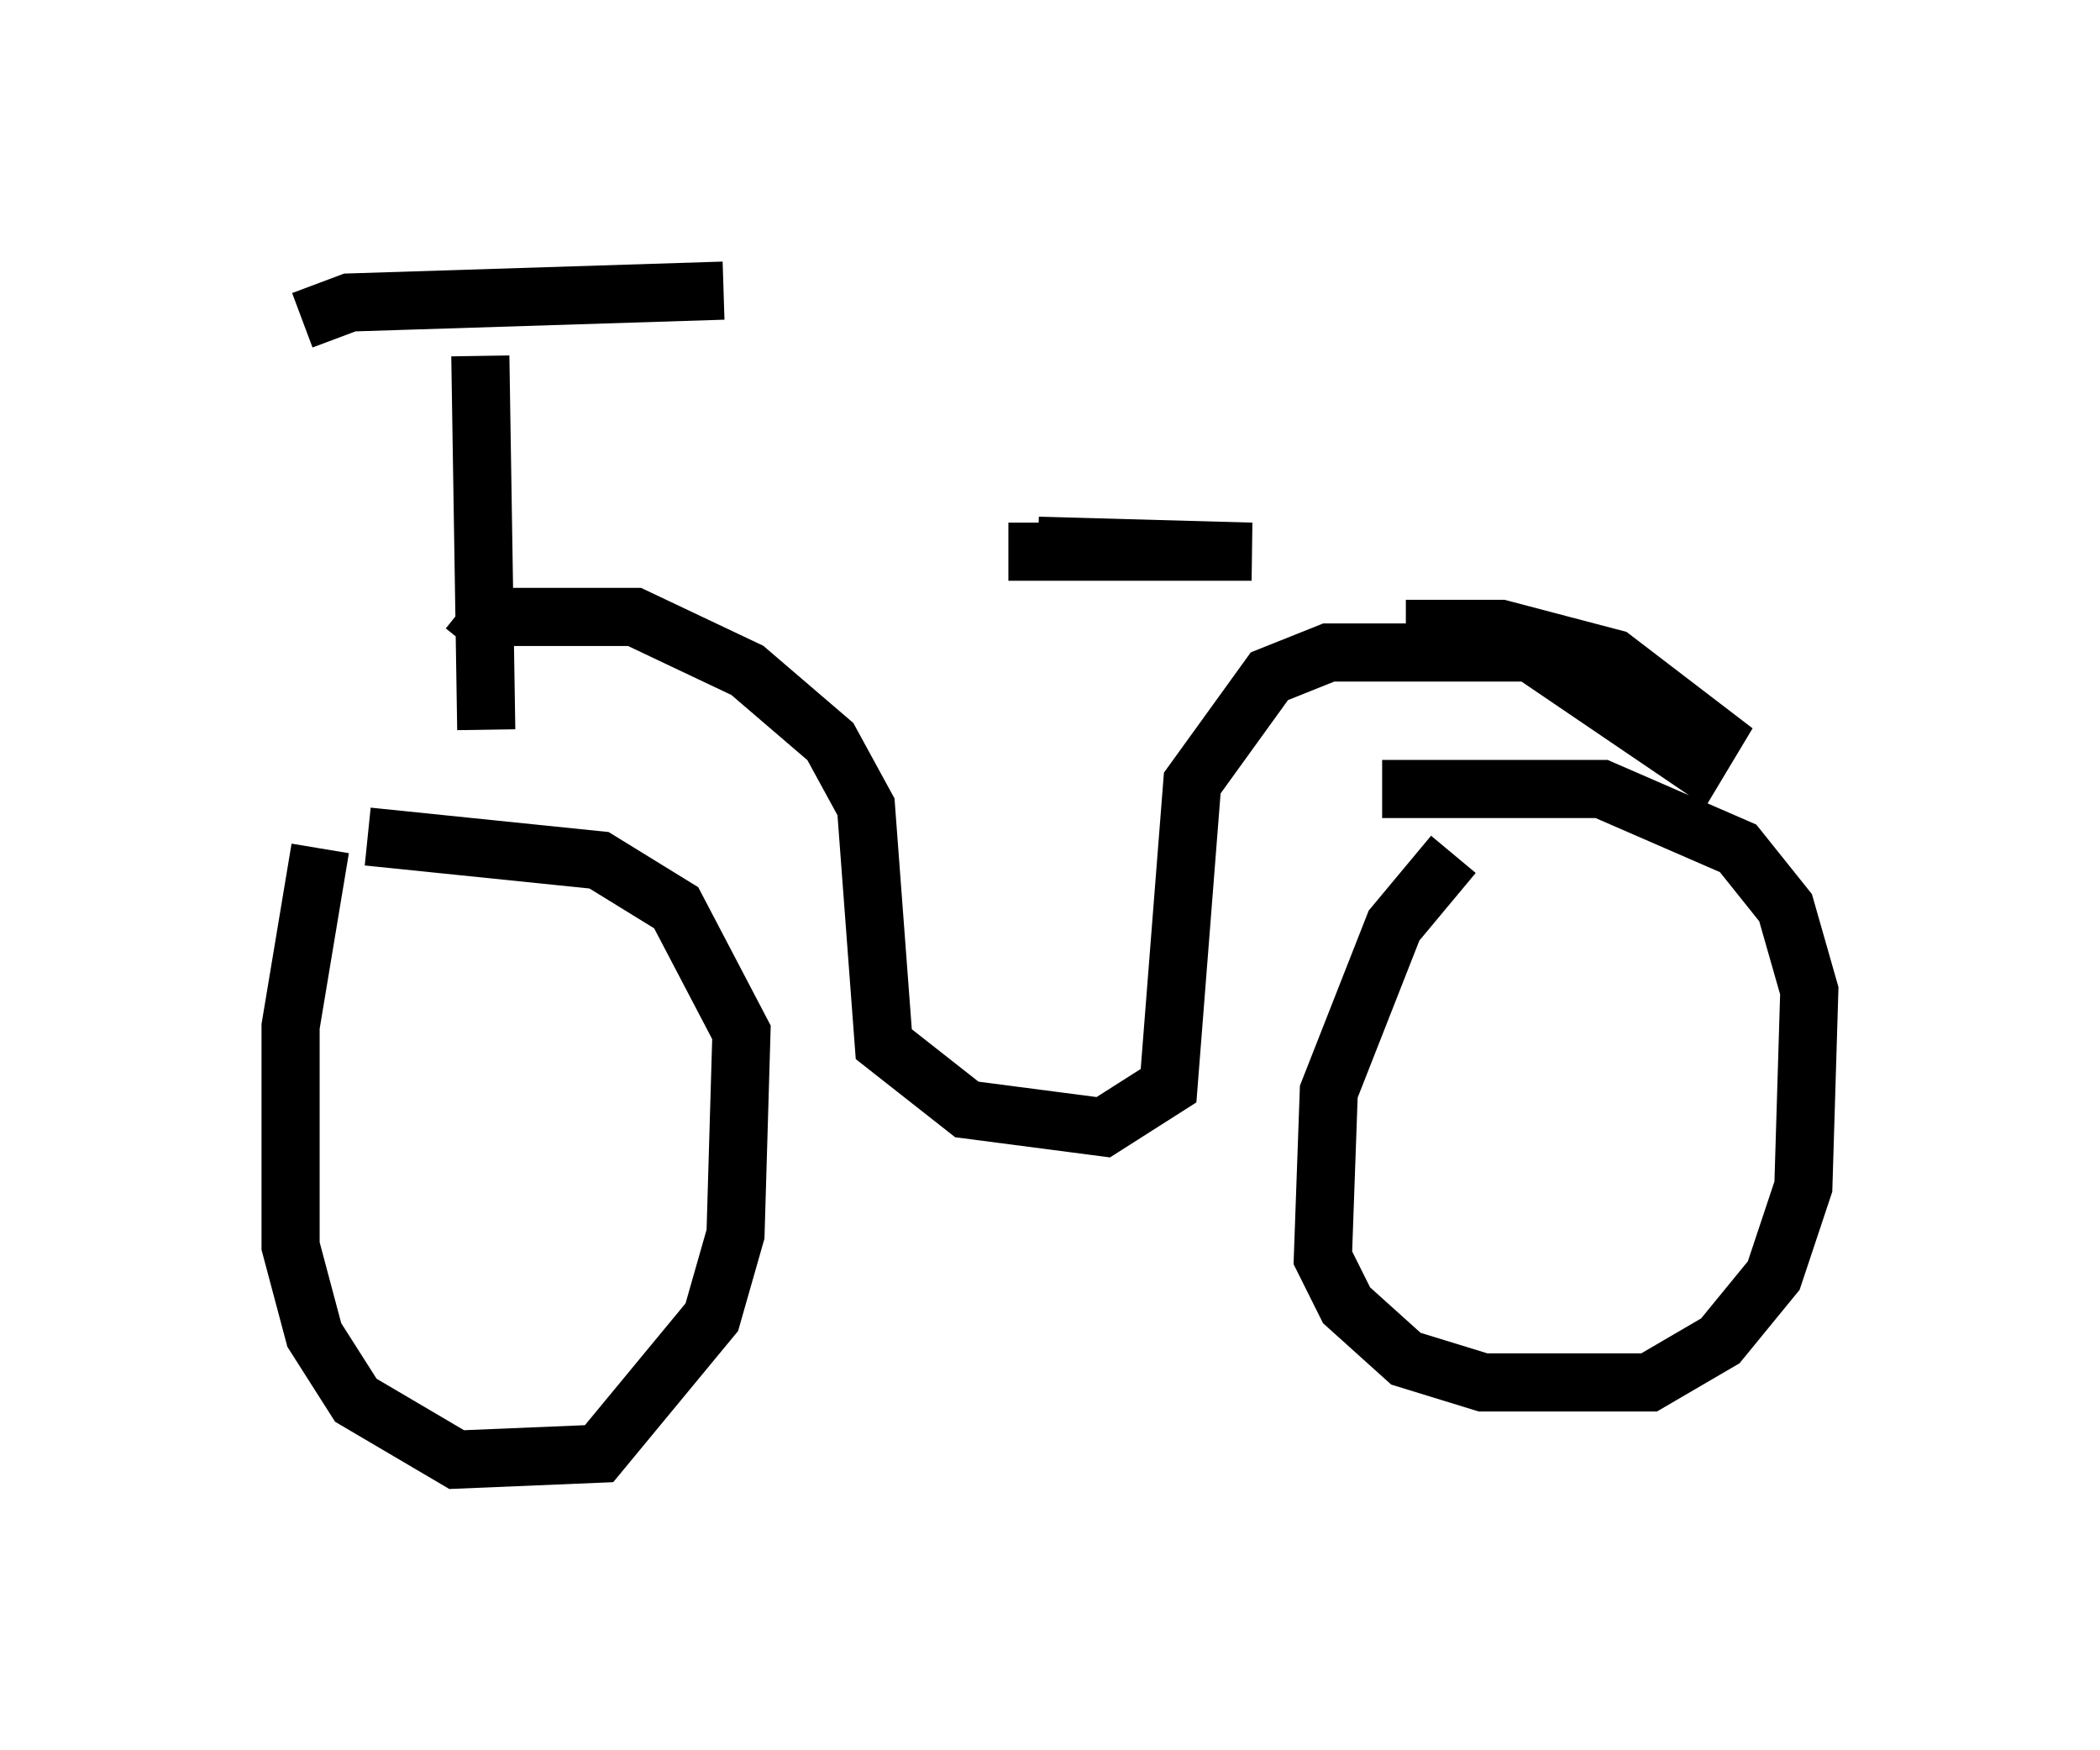 <?xml version="1.0" encoding="utf-8" ?>
<svg baseProfile="full" height="30.111" version="1.1" width="36.134" xmlns="http://www.w3.org/2000/svg" xmlns:ev="http://www.w3.org/2001/xml-events" xmlns:xlink="http://www.w3.org/1999/xlink"><defs /><rect fill="white" height="30.111" width="36.134" x="0" y="0" /><path d="M6.429, 13.881 m-0.919, 0.715 l-0.51, 3.063 0.0, 3.777 l0.408, 1.531 0.715, 1.123 l1.735, 1.021 2.45, -0.102 l1.94, -2.348 0.408, -1.429 l0.102, -3.471 -1.123, -2.144 l-1.327, -0.817 -3.981, -0.408 m18.681, 0.306 l-1.021, 1.225 -1.123, 2.858 l-0.102, 2.858 0.408, 0.817 l1.021, 0.919 1.327, 0.408 l2.858, 0.0 1.225, -0.715 l0.919, -1.123 0.51, -1.531 l0.102, -3.369 -0.408, -1.429 l-0.817, -1.021 -2.348, -1.021 l-3.777, 0.0 m-6.431, -4.083 l4.185, 0.0 -3.675, -0.102 m-9.8, 1.735 l0.408, -0.51 2.45, 0.0 l1.94, 0.919 1.429, 1.225 l0.613, 1.123 0.306, 4.083 l1.429, 1.123 2.348, 0.306 l1.123, -0.715 0.408, -5.206 l1.327, -1.838 1.021, -0.408 l3.471, 0.0 2.858, 1.94 l0.306, -0.51 -1.735, -1.327 l-1.94, -0.51 -1.633, 0.0 m-15.823, 1.735 l-0.102, -6.431 m-3.063, -0.613 l0.817, -0.306 6.431, -0.204 " fill="none" stroke="black" stroke-width="1" /></svg>